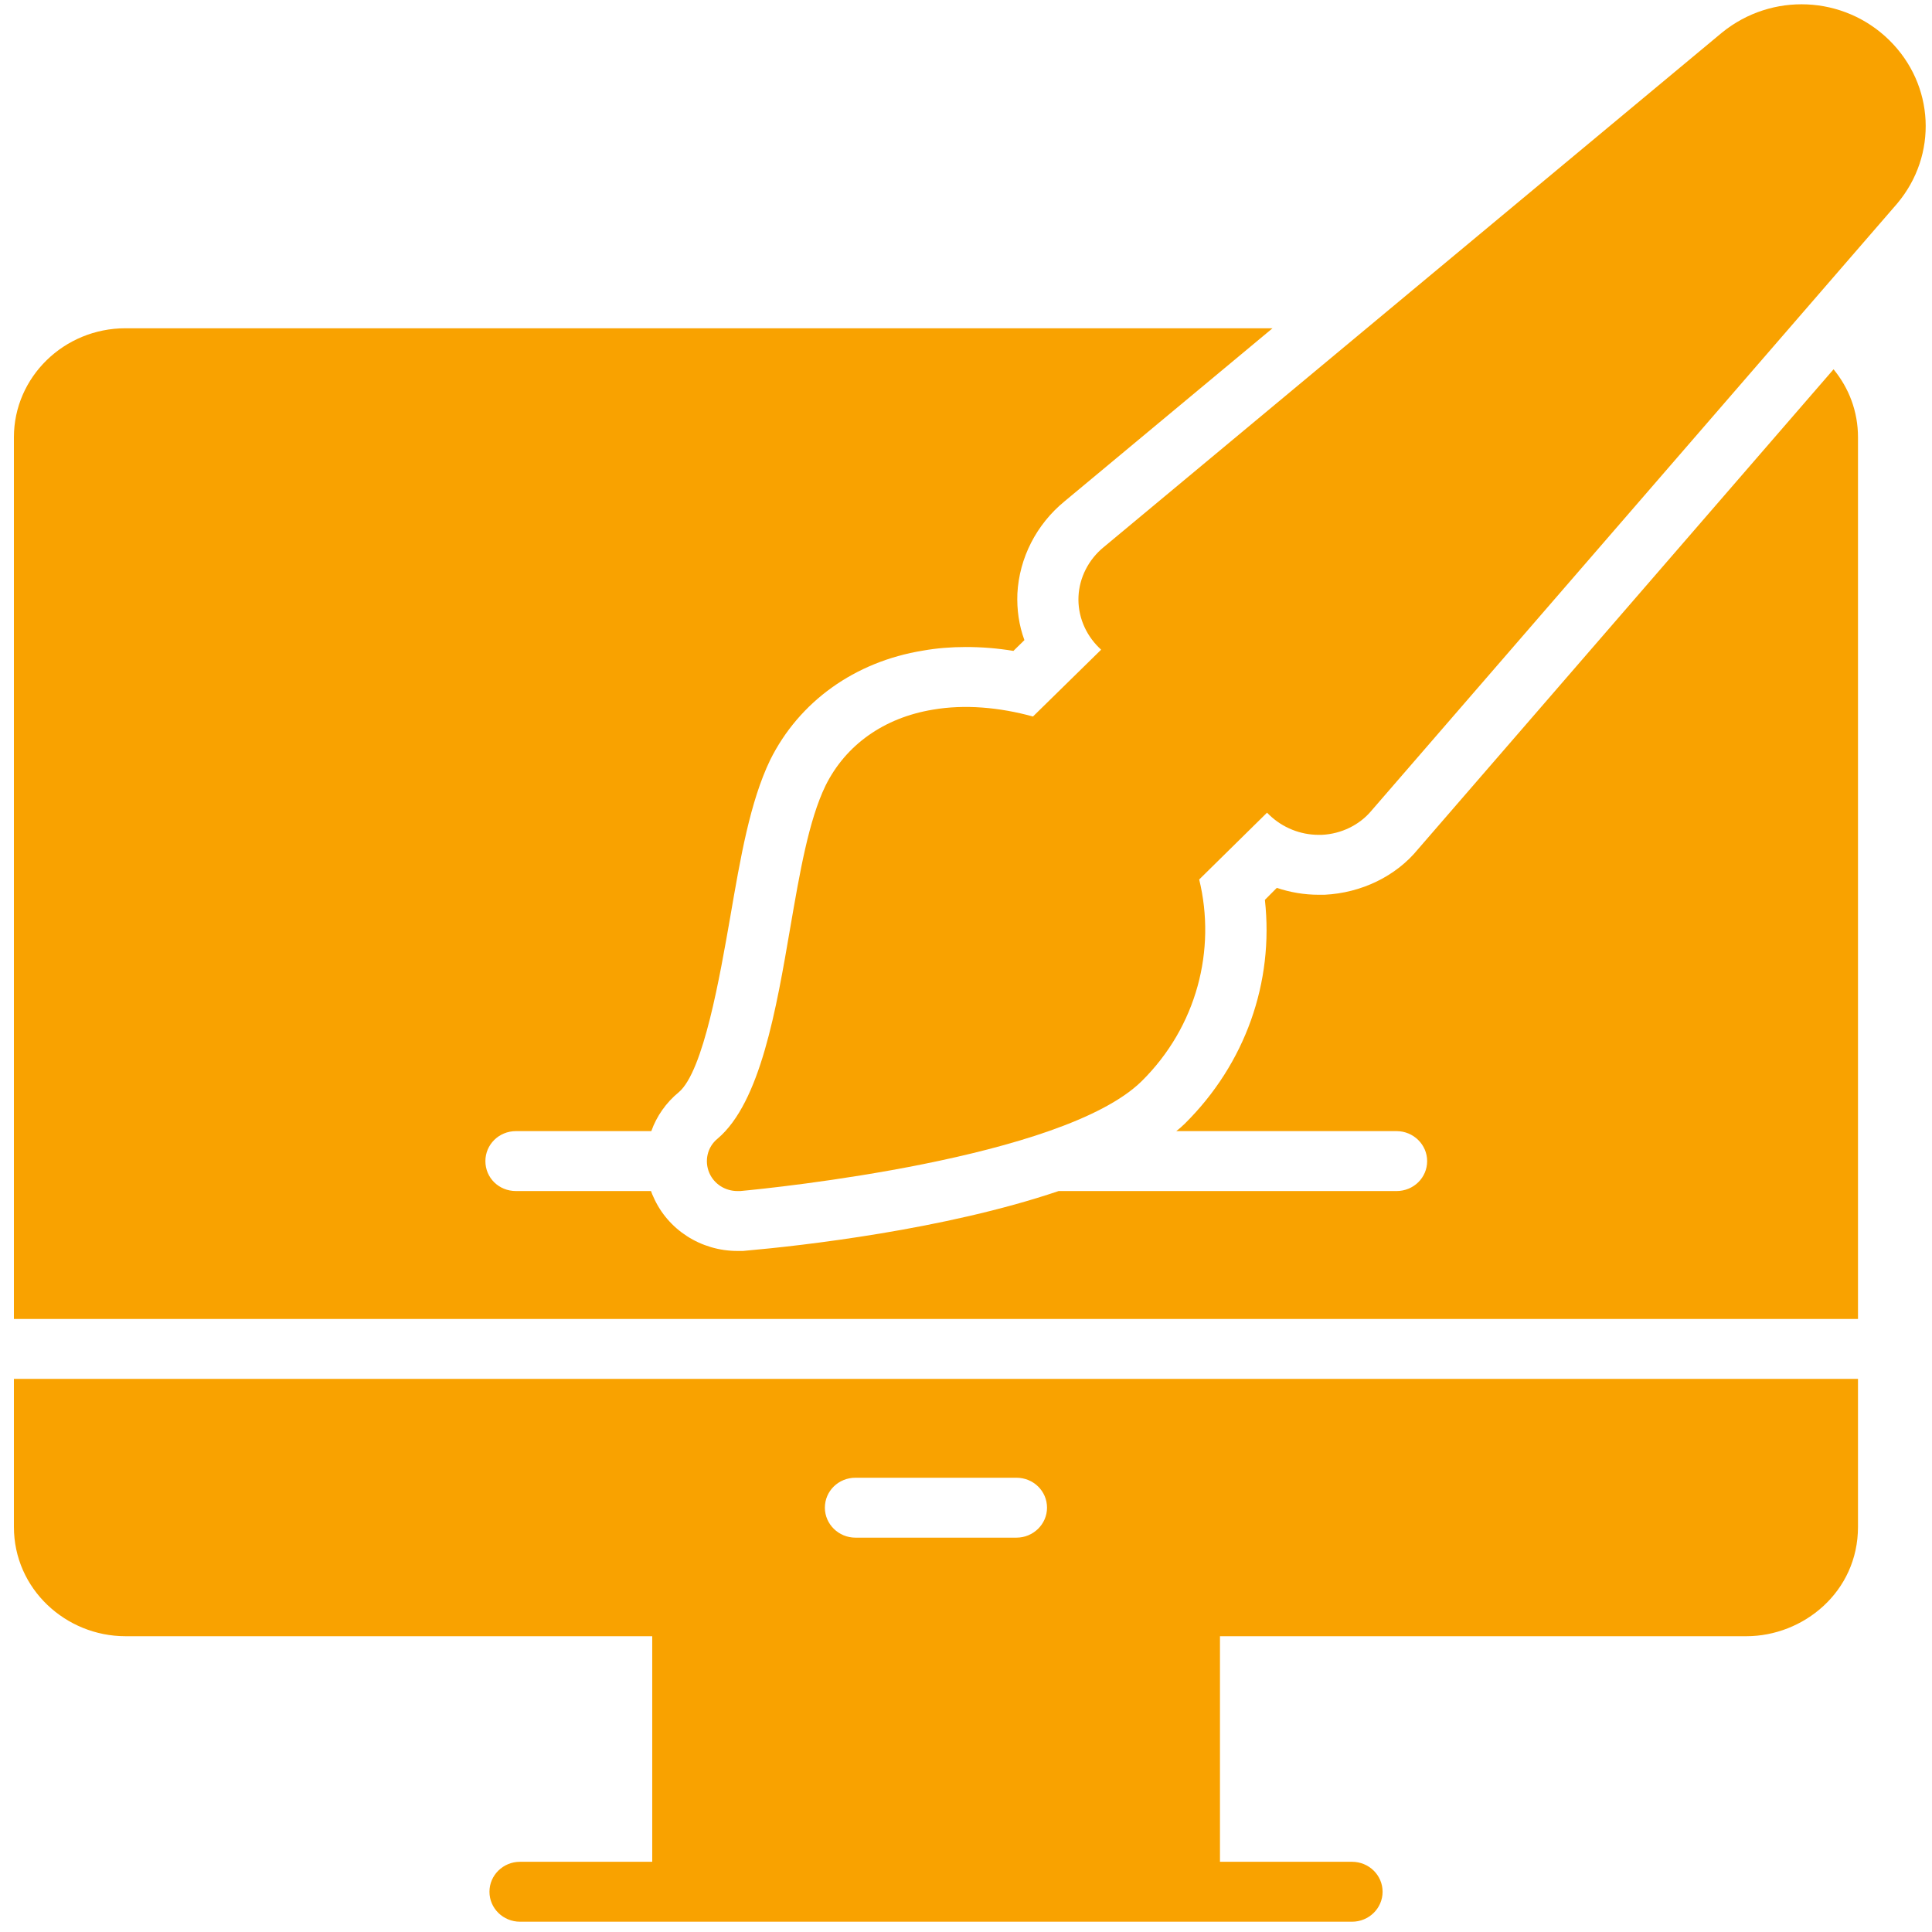 <?xml version="1.0" encoding="UTF-8" standalone="no"?>
<svg
   version="1.1"
   x="0px"
   y="0px"
   viewBox="0 0 500 500"
   xml:space="preserve"
   id="svg2091"
   sodipodi:docname="web-dsign.svg"
   inkscape:version="1.2.2 (b0a8486, 2022-12-01)"
   width="500"
   height="500"
   xmlns:inkscape="http://www.inkscape.org/namespaces/inkscape"
   xmlns:sodipodi="http://sodipodi.sourceforge.net/DTD/sodipodi-0.dtd"
   xmlns="http://www.w3.org/2000/svg"
   xmlns:svg="http://www.w3.org/2000/svg"><defs
     id="defs2095" /><sodipodi:namedview
     id="namedview2093"
     pagecolor="#ffffff"
     bordercolor="#000000"
     borderopacity="0.25"
     inkscape:showpageshadow="2"
     inkscape:pageopacity="0.0"
     inkscape:pagecheckerboard="0"
     inkscape:deskcolor="#d1d1d1"
     showgrid="false"
     inkscape:zoom="1.1313697"
     inkscape:cx="-57.894427"
     inkscape:cy="304.49817"
     inkscape:window-width="1920"
     inkscape:window-height="1027"
     inkscape:window-x="0"
     inkscape:window-y="25"
     inkscape:window-maximized="0"
     inkscape:current-layer="svg2091" /><g
     id="g2085"
     style="fill:#f9a200;fill-opacity:1;stroke-width:0.128"
     transform="matrix(7.908,0,0,7.753,-17.887,-14.377)"><path
       d="m 48.667,30.202 c -0.72,0.9 -1.85,1.46 -3.06,1.52 h -0.19 c -0.47,0 -0.93,-0.08 -1.37,-0.23 l -0.39,0.4 c 0.3,2.75 -0.64,5.47 -2.62,7.47 -0.09,0.09 -0.18,0.17 -0.28,0.25 h 7.21 c 0.55,0 1,0.45 1,1 0,0.56 -0.45,1 -1,1 H 36.907 c -3.73,1.29 -8.44,1.83 -10.23,1.99 l -0.1,0.01 h -0.18 c -1.2,0 -2.28,-0.71 -2.75,-1.8 -0.03,-0.07 -0.06,-0.13 -0.08,-0.2 H 19.147 c -0.56,0 -1,-0.44 -1,-1 0,-0.55 0.44,-1 1,-1 h 4.43 c 0.17,-0.49 0.48,-0.95 0.9,-1.3 0.81,-0.7 1.35,-3.91 1.68,-5.83 0.34,-2.01 0.65,-3.86 1.31,-5.26 0.95,-1.95 2.77,-3.28 5,-3.65 0.44,-0.08 0.91,-0.12 1.4,-0.12 0.51,0 1.03,0.04 1.56,0.13 l 0.36,-0.36 c -0.18,-0.5 -0.25,-1.02 -0.23,-1.55 0.06,-1.19 0.62,-2.31 1.54,-3.08 L 43.907,12.812 H 6.367 c -2.01,0 -3.65,1.63 -3.65,3.64 v 29.43 H 63.067 V 16.452 c 0,-0.87 -0.3,-1.65 -0.8,-2.27 z"
       id="path2079"
       style="fill:#f9a200;fill-opacity:1;stroke-width:0.128" /><path
       d="m 2.717,52.822 c 0,2.078 1.703,3.65 3.65,3.65 H 23.607 v 7.53 h -4.327 c -0.552,0 -1,0.447 -1,1 0,0.553 0.448,1 1,1 h 5.327 c 7.406,0 15.071,0 21.902,0 0.552,0 1,-0.447 1,-1 0,-0.553 -0.448,-1 -1,-1 h -4.322 v -7.53 h 17.23 c 1.851,0 3.65,-1.471 3.65,-3.65 V 47.882 H 2.717 Z M 30.257,51.182 h 5.27 c 0.55,0 1,0.44 1,1 0,0.55 -0.45,1 -1,1 h -5.27 c -0.55,0 -1,-0.45 -1,-1 0,-0.56 0.45,-1 1,-1 z"
       id="path2081"
       style="fill:#f9a200;fill-opacity:1;stroke-width:0.128" /><path
       d="m 64.087,3.192 c -1.49,-1.49 -3.84,-1.6 -5.47,-0.25 L 38.377,20.122 c -0.49,0.41 -0.79,1.01 -0.82,1.64 -0.03,0.64 0.22,1.26 0.67,1.71 l 0.07,0.07 -2.23,2.23 c -1.1,-0.31 -2.24,-0.41 -3.27,-0.23 -1.61,0.27 -2.86,1.18 -3.52,2.54 -0.55,1.16 -0.84,2.89 -1.15,4.72 -0.46,2.74 -0.98,5.85 -2.38,7.06 -0.34,0.28 -0.44,0.75 -0.27,1.15 0.16,0.37 0.52,0.6 0.92,0.6 h 0.09 c 1.07,-0.1 10.54,-1.08 13.13,-3.66 1.82,-1.83 2.45,-4.4 1.89,-6.74 l 2.22,-2.23 0.08,0.08 c 0.43,0.42 1.01,0.66 1.61,0.66 h 0.1 c 0.64,-0.03 1.24,-0.33 1.63,-0.81 L 64.347,8.652 c 1.34,-1.62 1.23,-3.97 -0.26,-5.46 z"
       id="path2083"
       style="fill:#f9a200;fill-opacity:1;stroke-width:0.128" /></g></svg>

